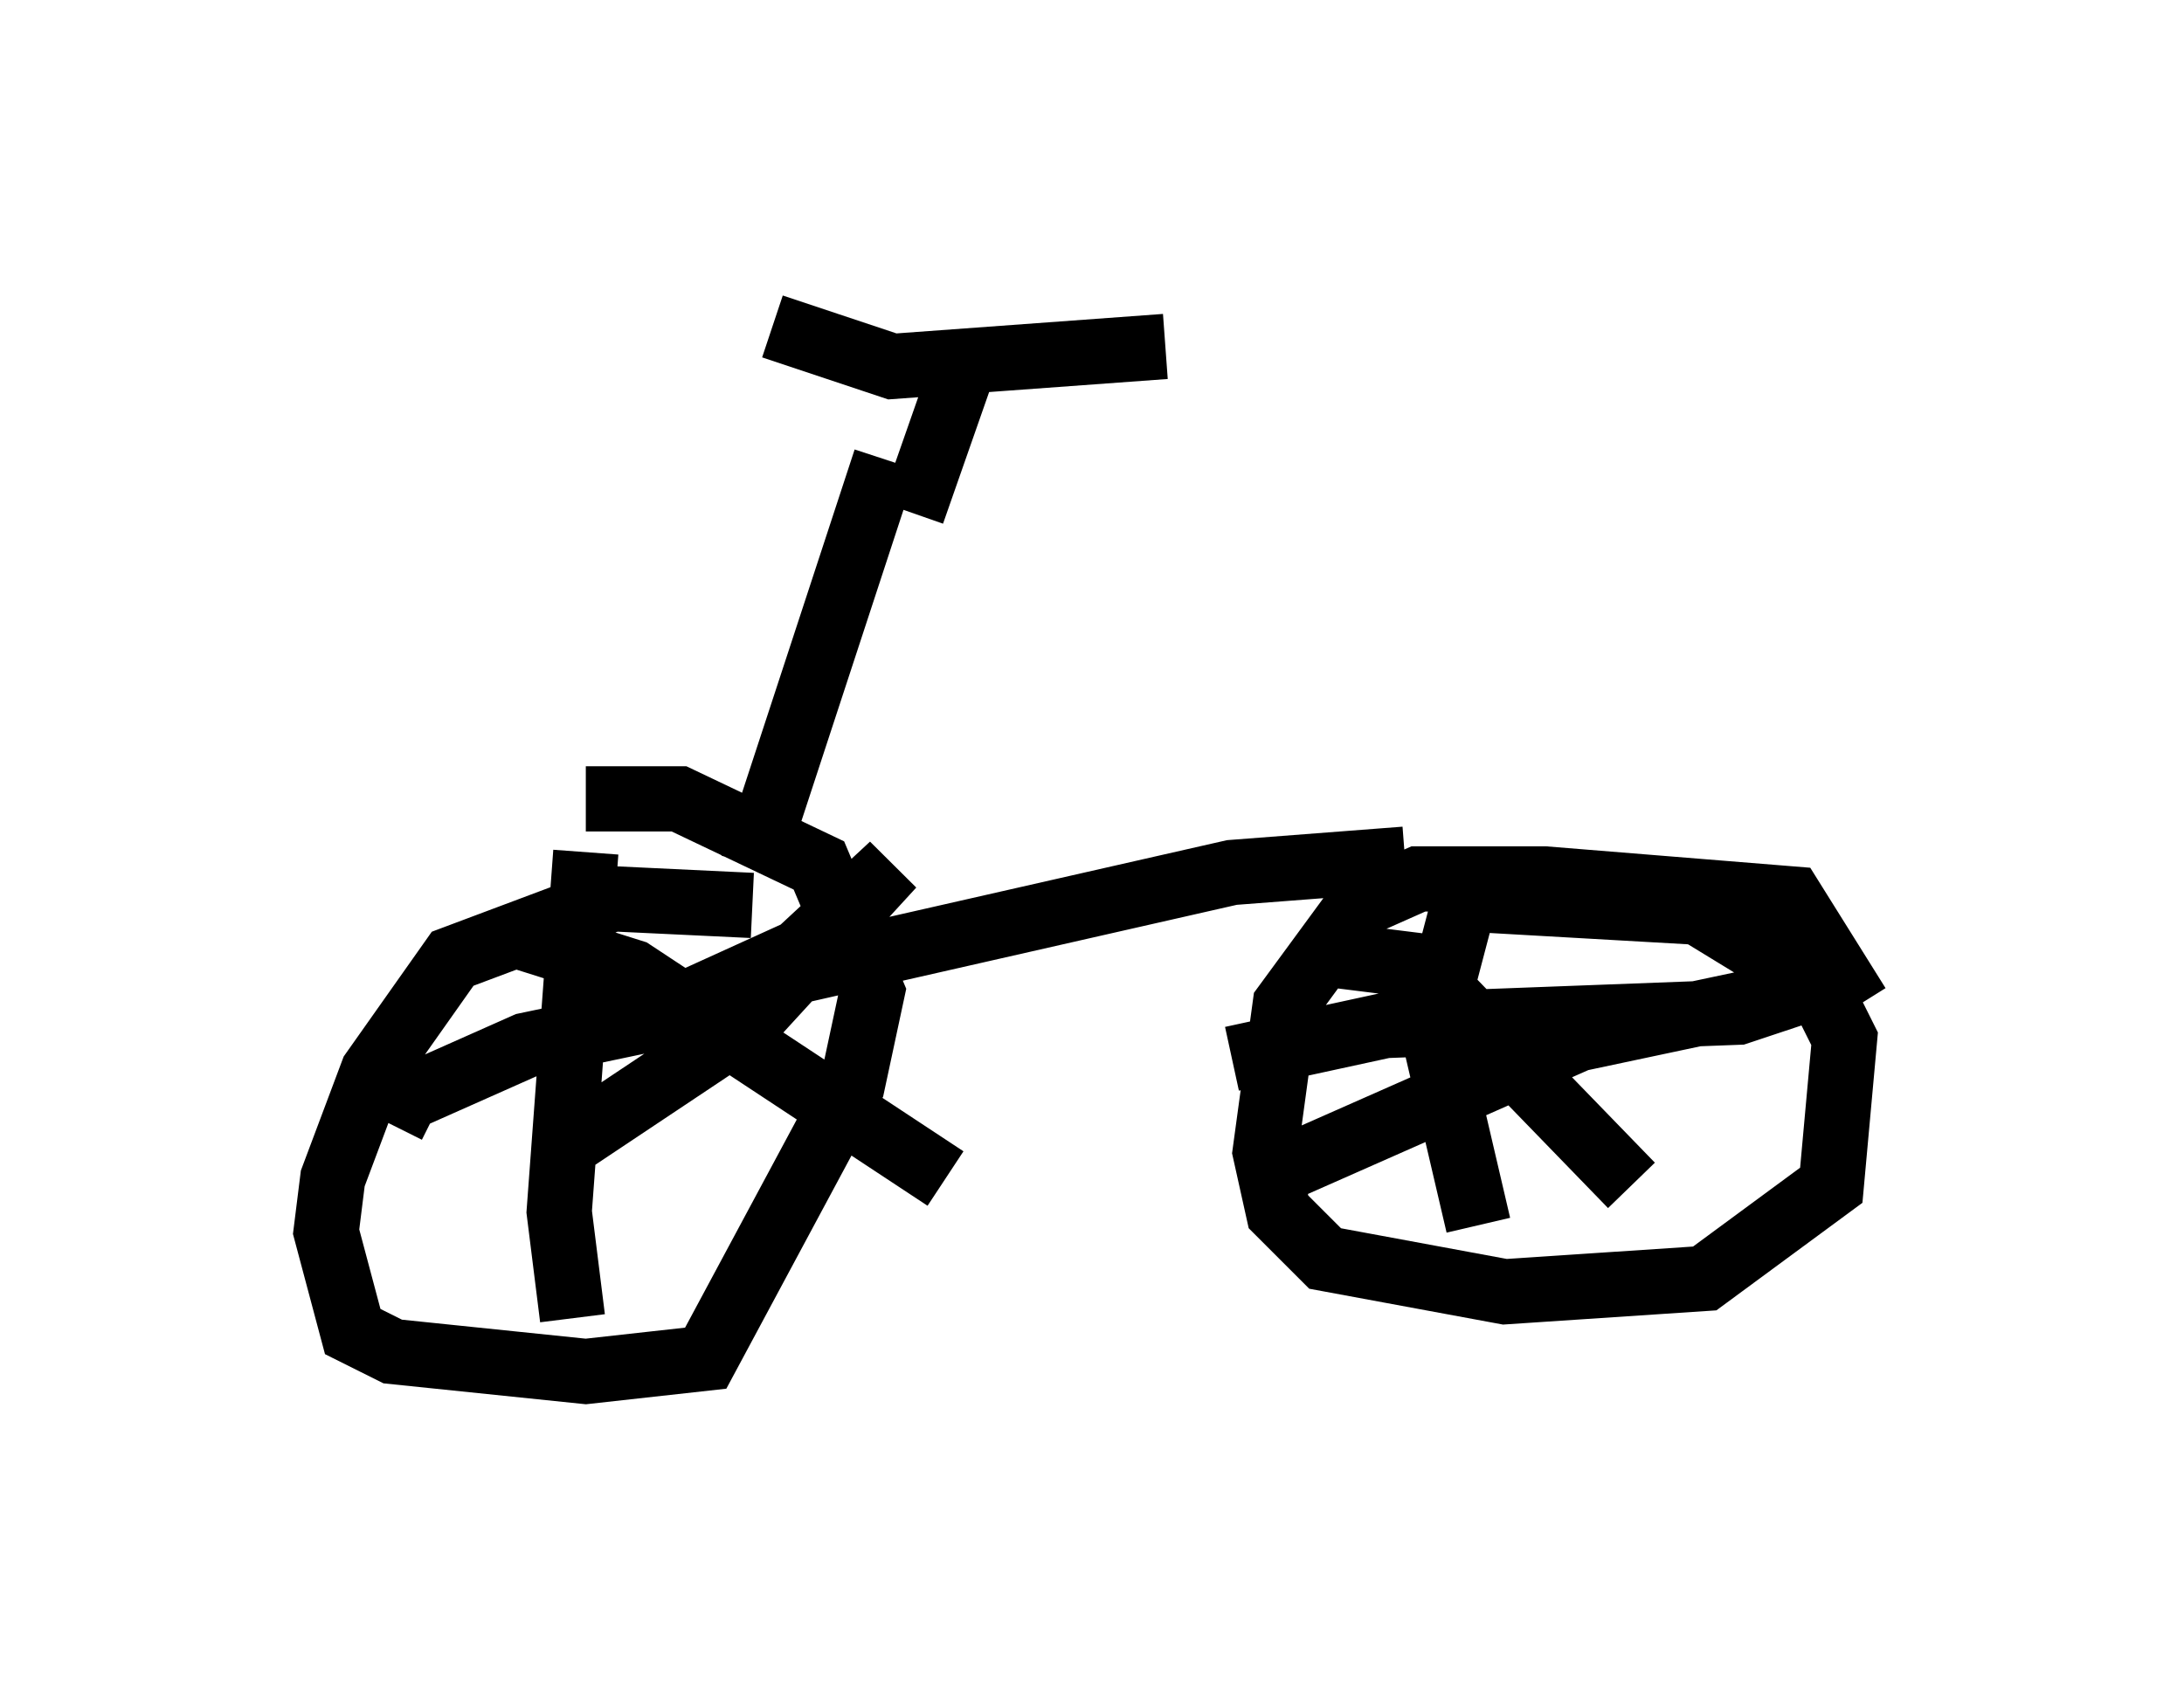 <?xml version="1.0" encoding="utf-8" ?>
<svg baseProfile="full" height="26.027" version="1.1" width="33.479" xmlns="http://www.w3.org/2000/svg" xmlns:ev="http://www.w3.org/2001/xml-events" xmlns:xlink="http://www.w3.org/1999/xlink"><defs /><rect fill="white" height="26.027" width="33.479" x="0" y="0" /><path d="M12.452, 14.29 m-0.919, -0.408 l-2.144, -0.102 -2.45, 0.919 l-1.225, 1.735 -0.613, 1.633 l-0.102, 0.817 0.408, 1.531 l0.613, 0.306 2.96, 0.306 l1.838, -0.204 2.246, -4.185 l0.306, -1.429 -0.817, -1.94 l-2.144, -1.021 -1.429, 0.0 m0.0, 0.817 l-0.408, 5.513 0.204, 1.633 m-2.756, -2.96 l0.204, -0.408 1.838, -0.817 l1.94, -0.408 2.246, -1.021 l1.429, -1.327 -2.246, 2.45 l-2.756, 1.838 m-0.919, -3.267 l1.94, 0.613 4.798, 3.165 m13.986, -2.654 l-1.021, -1.633 -3.777, -0.306 l-1.94, 0.0 -0.919, 0.408 l-1.123, 1.531 -0.306, 2.246 l0.204, 0.919 0.715, 0.715 l2.756, 0.51 3.063, -0.204 l1.94, -1.429 0.204, -2.246 l-0.408, -0.817 -1.838, -1.123 l-3.573, -0.204 -0.51, 1.94 l0.715, 3.063 m-3.777, -2.552 l2.348, -0.51 5.41, -0.204 l0.919, -0.306 -3.369, 0.715 l-4.39, 1.94 m0.306, -3.267 l1.633, 0.204 3.267, 3.369 m-13.475, -4.9 l2.042, -6.227 m-1.735, -2.042 l1.838, 0.613 4.185, -0.306 m-3.165, 0.51 l-0.715, 2.042 m-1.838, 7.044 l6.738, -1.531 2.654, -0.204 " fill="none" stroke="black" stroke-width="1" /></svg>